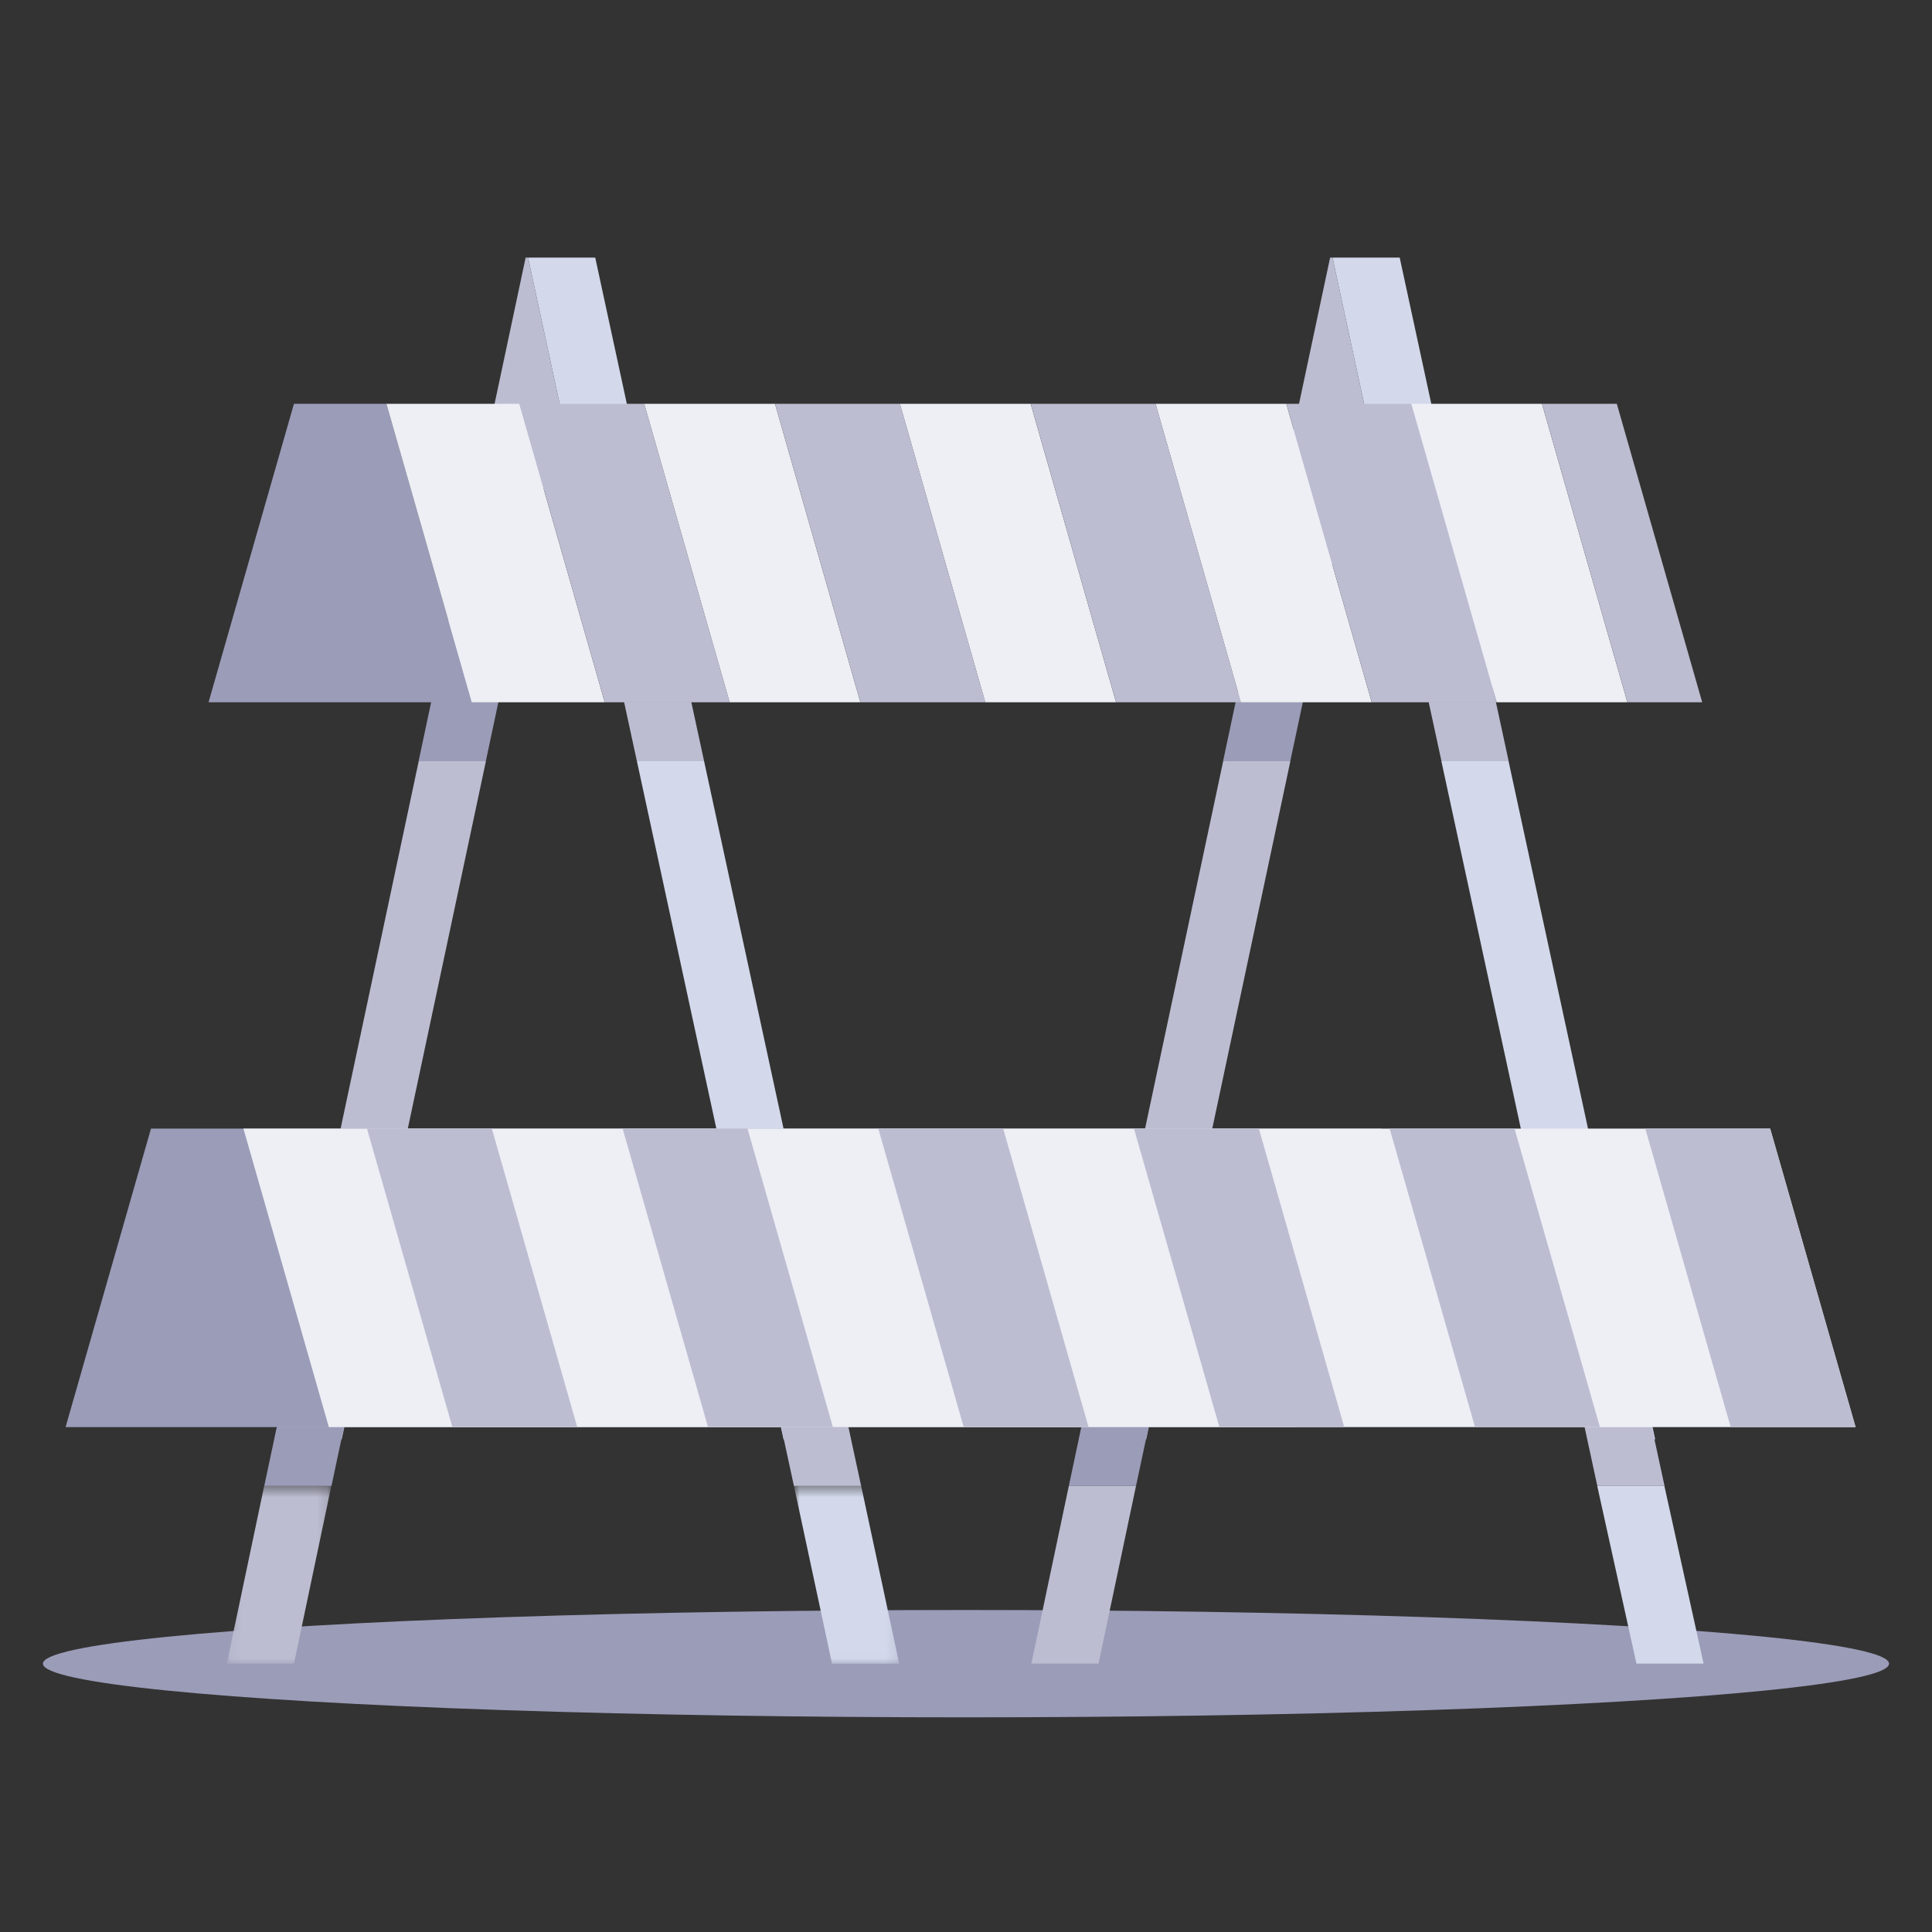 <svg xmlns="http://www.w3.org/2000/svg" xmlns:xlink="http://www.w3.org/1999/xlink" width="180" height="180" viewBox="0 0 180 180" fill="none">
<rect x="0" y="0" width="180" height="180" fill="#333333" stroke="none"/>
<ellipse cx="90" cy="155" rx="86" ry="5"   fill="#9B9CB8" >
</ellipse>
<g mask="url(#mask-3_2410)">
<path d="M83.78 155L80.232 138.44L73.97 138.44L77.518 155L83.78 155Z"   fill="#D3D9EB" >
</path>
</g>
<g mask="url(#mask-3_2413)">
<path d="M27.388 155L30.87 138.44L24.613 138.44L21.13 155L27.388 155Z"   fill="#BCBDD1" >
</path>
</g>
<path d="M39.01 70.92L25.58 134.1L31.84 134.1L45.27 70.92L39.01 70.92Z"   fill="#BCBDD1" >
</path>
<path d="M49.197 24L48.973 24L40.17 65.43L46.428 65.43L52.24 38.078L49.197 24Z"   fill="#BCBDD1" >
</path>
<path d="M59.34 70.92L73.001 134.1L79.26 134.1L65.6 70.92L59.34 70.92Z"   fill="#D3D9EB" >
</path>
<path d="M55.233 24L49.2 24L52.242 38.078L58.153 65.43L64.41 65.43L55.457 24L55.233 24Z"   fill="#D3D9EB" >
</path>
<path d="M65.6 70.92L64.412 65.43L58.15 65.43L59.338 70.92L65.6 70.92Z"   fill="#BCBDD1" >
</path>
<path d="M40.167 65.43L39 70.92L45.263 70.92L46.43 65.43L40.167 65.43Z"   fill="#9B9CB8" >
</path>
<path d="M73.968 138.44L80.23 138.44L79.043 132.95L72.78 132.95L73.968 138.44Z"   fill="#BCBDD1" >
</path>
<path d="M24.62 138.44L30.883 138.44L32.05 132.95L25.788 132.95L24.62 138.44Z"   fill="#9B9CB8" >
</path>
<path d="M102.349 154.99L105.84 138.44L99.581 138.44L96.09 154.99L102.349 154.99Z"   fill="#BCBDD1" >
</path>
<path d="M106.79 134.1L120.22 70.92L113.96 70.92L100.53 134.1L106.79 134.1Z"   fill="#BCBDD1" >
</path>
<path d="M123.923 24L115.12 65.43L121.378 65.43L127.19 38.078L124.147 24L123.923 24Z"   fill="#BCBDD1" >
</path>
<path d="M134.29 70.92L147.951 134.1L154.21 134.1L140.55 70.92L134.29 70.92Z"   fill="#D3D9EB" >
</path>
<path d="M148.81 138.44L152.463 154.99L158.72 154.99L155.067 138.44L148.81 138.44Z"   fill="#D3D9EB" >
</path>
<path d="M130.183 24L124.15 24L127.192 38.078L133.103 65.43L139.36 65.43L130.407 24L130.183 24Z"   fill="#D3D9EB" >
</path>
<path d="M140.56 70.92L139.372 65.43L133.11 65.43L134.298 70.92L140.56 70.92Z"   fill="#BCBDD1" >
</path>
<path d="M115.117 65.43L113.95 70.92L120.212 70.92L121.38 65.43L115.117 65.43Z"   fill="#9B9CB8" >
</path>
<path d="M148.818 138.44L155.08 138.44L153.892 132.95L147.63 132.95L148.818 138.44Z"   fill="#BCBDD1" >
</path>
<path d="M99.58 138.44L105.842 138.44L107.01 132.95L100.747 132.95L99.58 138.44Z"   fill="#9B9CB8" >
</path>
<path d="M19.43 65.43L43.96 65.43L36.003 37.62L27.387 37.62L19.43 65.43Z"   fill="#9B9CB8" >
</path>
<path d="M142.012 37.62L131.48 37.62L136.746 56.025L139.436 65.43L151.62 65.43L143.663 37.62L142.012 37.62Z"   fill="#EDEFF5" >
</path>
<path d="M115.617 65.43L127.8 65.43L119.844 37.62L107.66 37.62L115.617 65.43Z"   fill="#EDEFF5" >
</path>
<path d="M43.955 65.43L56.34 65.43L48.384 37.62L36 37.62L43.955 65.43Z"   fill="#EDEFF5" >
</path>
<path d="M91.796 65.43L103.98 65.43L96.023 37.62L83.84 37.62L91.796 65.43Z"   fill="#EDEFF5" >
</path>
<path d="M67.977 65.43L80.16 65.43L72.204 37.62L60.02 37.62L67.977 65.43Z"   fill="#EDEFF5" >
</path>
<path d="M56.346 65.43L67.98 65.43L60.024 37.62L48.39 37.62L56.346 65.43Z"   fill="#BCBDD1" >
</path>
<path d="M80.166 65.43L91.8 65.43L83.844 37.62L72.21 37.62L80.166 65.43Z"   fill="#BCBDD1" >
</path>
<path d="M103.986 65.43L115.62 65.43L107.664 37.62L96.03 37.62L103.986 65.43Z"   fill="#BCBDD1" >
</path>
<path d="M131.484 37.62L119.85 37.62L127.806 65.43L134.059 65.43L139.44 65.43L136.749 56.026L131.484 37.62Z"   fill="#BCBDD1" >
</path>
<path d="M151.626 65.43L158.59 65.43L150.634 37.62L143.67 37.62L151.626 65.43Z"   fill="#BCBDD1" >
</path>
<path d="M128.7 105.15L14.067 105.15L6.11 132.96L120.743 132.96L128.7 105.15Z"   fill="#9B9CB8" >
</path>
<path d="M164.922 105.15L22.68 105.15L30.638 132.96L172.88 132.96L164.922 105.15Z"   fill="#EDEFF5" >
</path>
<path d="M45.824 105.15L34.19 105.15L42.147 132.96L53.78 132.96L45.824 105.15Z"   fill="#BCBDD1" >
</path>
<path d="M69.644 105.15L58.01 105.15L65.966 132.96L77.6 132.96L69.644 105.15Z"   fill="#BCBDD1" >
</path>
<path d="M93.464 105.15L81.83 105.15L89.787 132.96L101.42 132.96L93.464 105.15Z"   fill="#BCBDD1" >
</path>
<path d="M117.284 105.15L105.65 105.15L113.607 132.96L125.24 132.96L117.284 105.15Z"   fill="#BCBDD1" >
</path>
<path d="M141.104 105.15L129.47 105.15L137.427 132.96L149.06 132.96L141.104 105.15Z"   fill="#BCBDD1" >
</path>
<path d="M164.924 105.15L153.29 105.15L161.246 132.96L172.88 132.96L164.924 105.15Z"   fill="#BCBDD1" >
</path>
<defs>
<mask id="mask-3_2410" style="mask-type:alpha" maskUnits="userSpaceOnUse">
<path d="M73.97 154.99L83.78 154.99L83.78 138.44L73.97 138.44L73.97 154.99Z"   fill="#000000" >
</path>
</mask>
<mask id="mask-3_2413" style="mask-type:alpha" maskUnits="userSpaceOnUse">
<path d="M21.13 154.99L30.87 154.99L30.87 138.44L21.13 138.44L21.13 154.99Z"   fill="#000000" >
</path>
</mask>
</defs>
</svg>
